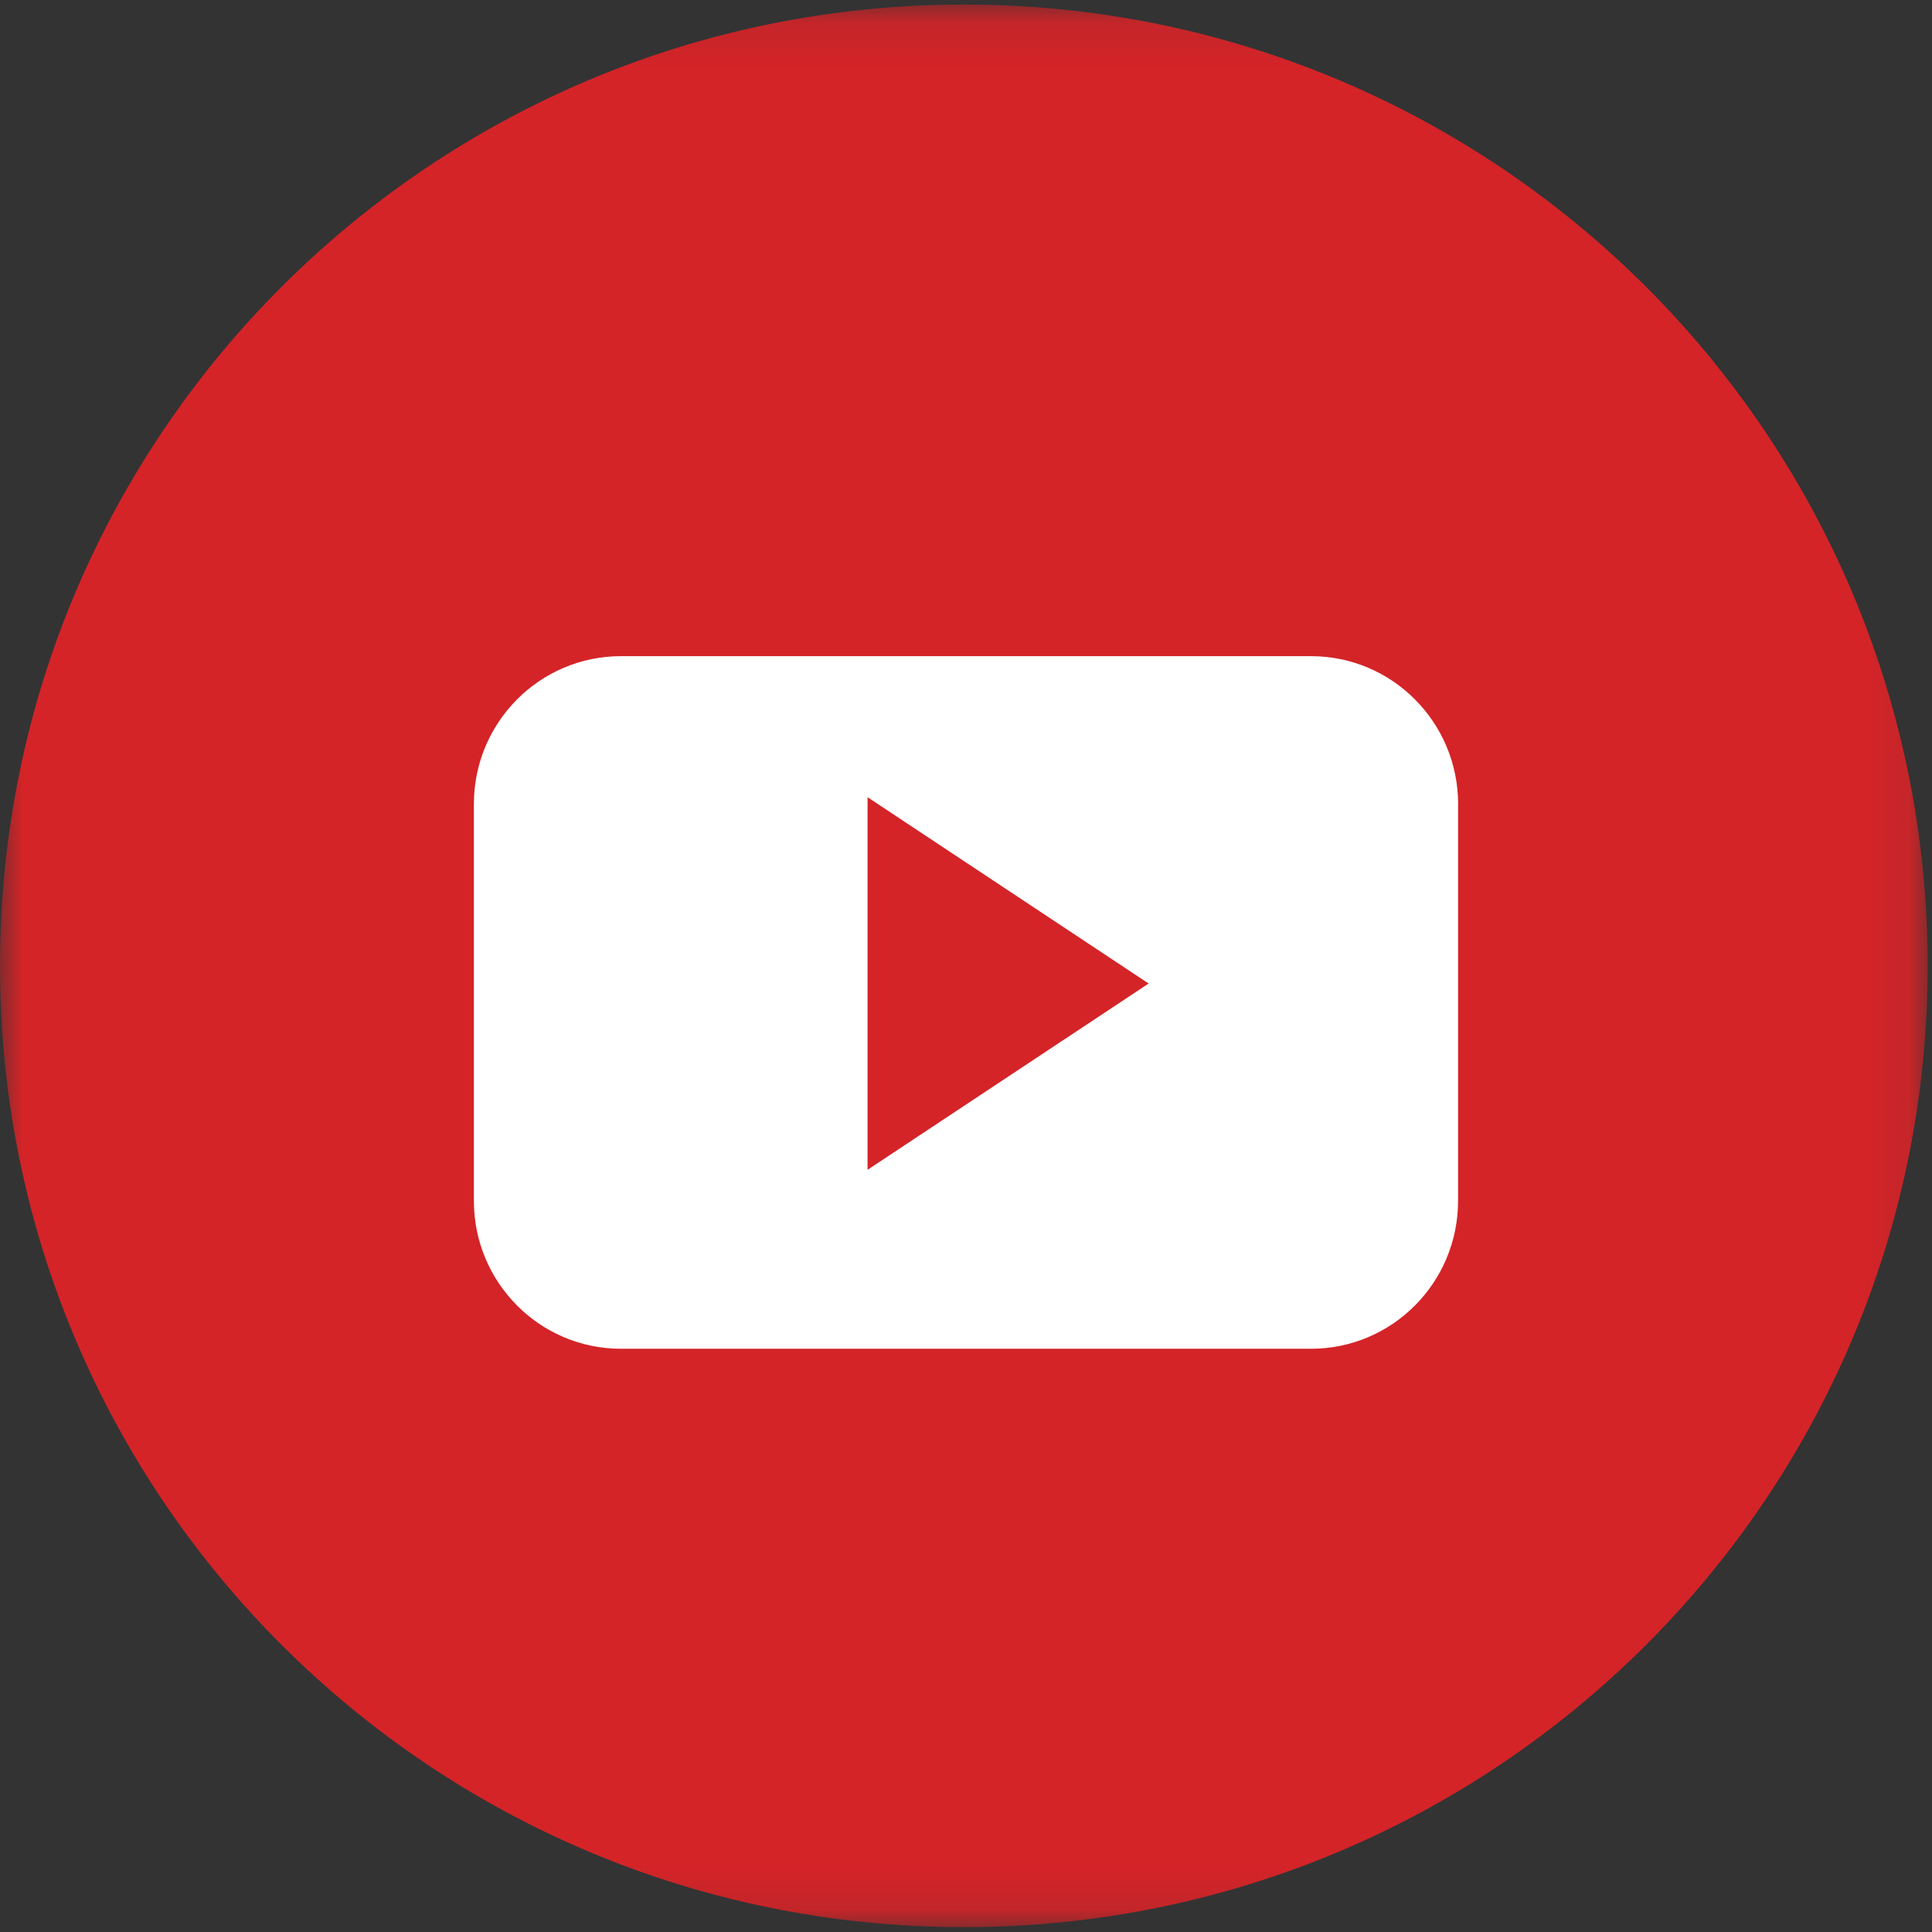 <?xml version="1.0" encoding="UTF-8"?>
<svg width="43px" height="43px" viewBox="0 0 43 43" version="1.1" xmlns="http://www.w3.org/2000/svg" xmlns:xlink="http://www.w3.org/1999/xlink">
    <rect x="0" y="0" width="43" height="43" fill="#333333" stroke="none"/>
    <!-- Generator: Sketch 48.1 (47250) - http://www.bohemiancoding.com/sketch -->
    <title>icon-youtube</title>
    <desc>Created with Sketch.</desc>
    <defs>
        <polygon id="path-1" points="0 42.892 0 0.101 42.903 0.101 42.903 42.892"></polygon>
    </defs>
    <g id="Desktop-HD" stroke="none" stroke-width="1" fill="none" fill-rule="evenodd" transform="translate(-732, -1196)">
        <g id="Group" transform="translate(548, 1196)">
            <g id="icon-youtube" transform="translate(184, 0)">
                <g id="Group-3">
                    <mask id="mask-2" fill="white">
                        <use xlink:href="#path-1"></use>
                    </mask>
                    <g id="Clip-2"></g>
                    <path d="M42.903,21.497 C42.903,33.312 33.299,42.892 21.452,42.892 C9.604,42.892 -5.65789474e-05,33.312 -5.65789474e-05,21.497 C-5.65789474e-05,9.68 9.604,0.101 21.452,0.101 C33.299,0.101 42.903,9.68 42.903,21.497" id="Fill-1" fill="#D42428" mask="url(#mask-2)"></path>
                </g>
                <path d="M19.309,26.036 L19.309,17.743 L25.565,21.89 L19.309,26.036 Z M32.453,17.897 C32.453,16.078 30.987,14.604 29.179,14.604 L13.82,14.604 C12.013,14.604 10.547,16.078 10.547,17.897 L10.547,26.726 C10.547,28.545 12.013,30.019 13.82,30.019 L29.179,30.019 C30.987,30.019 32.452,28.545 32.452,26.726 L32.452,17.897 L32.453,17.897 Z" id="Fill-4" fill="#FFFFFF"></path>
            </g>
        </g>
    </g>
</svg>